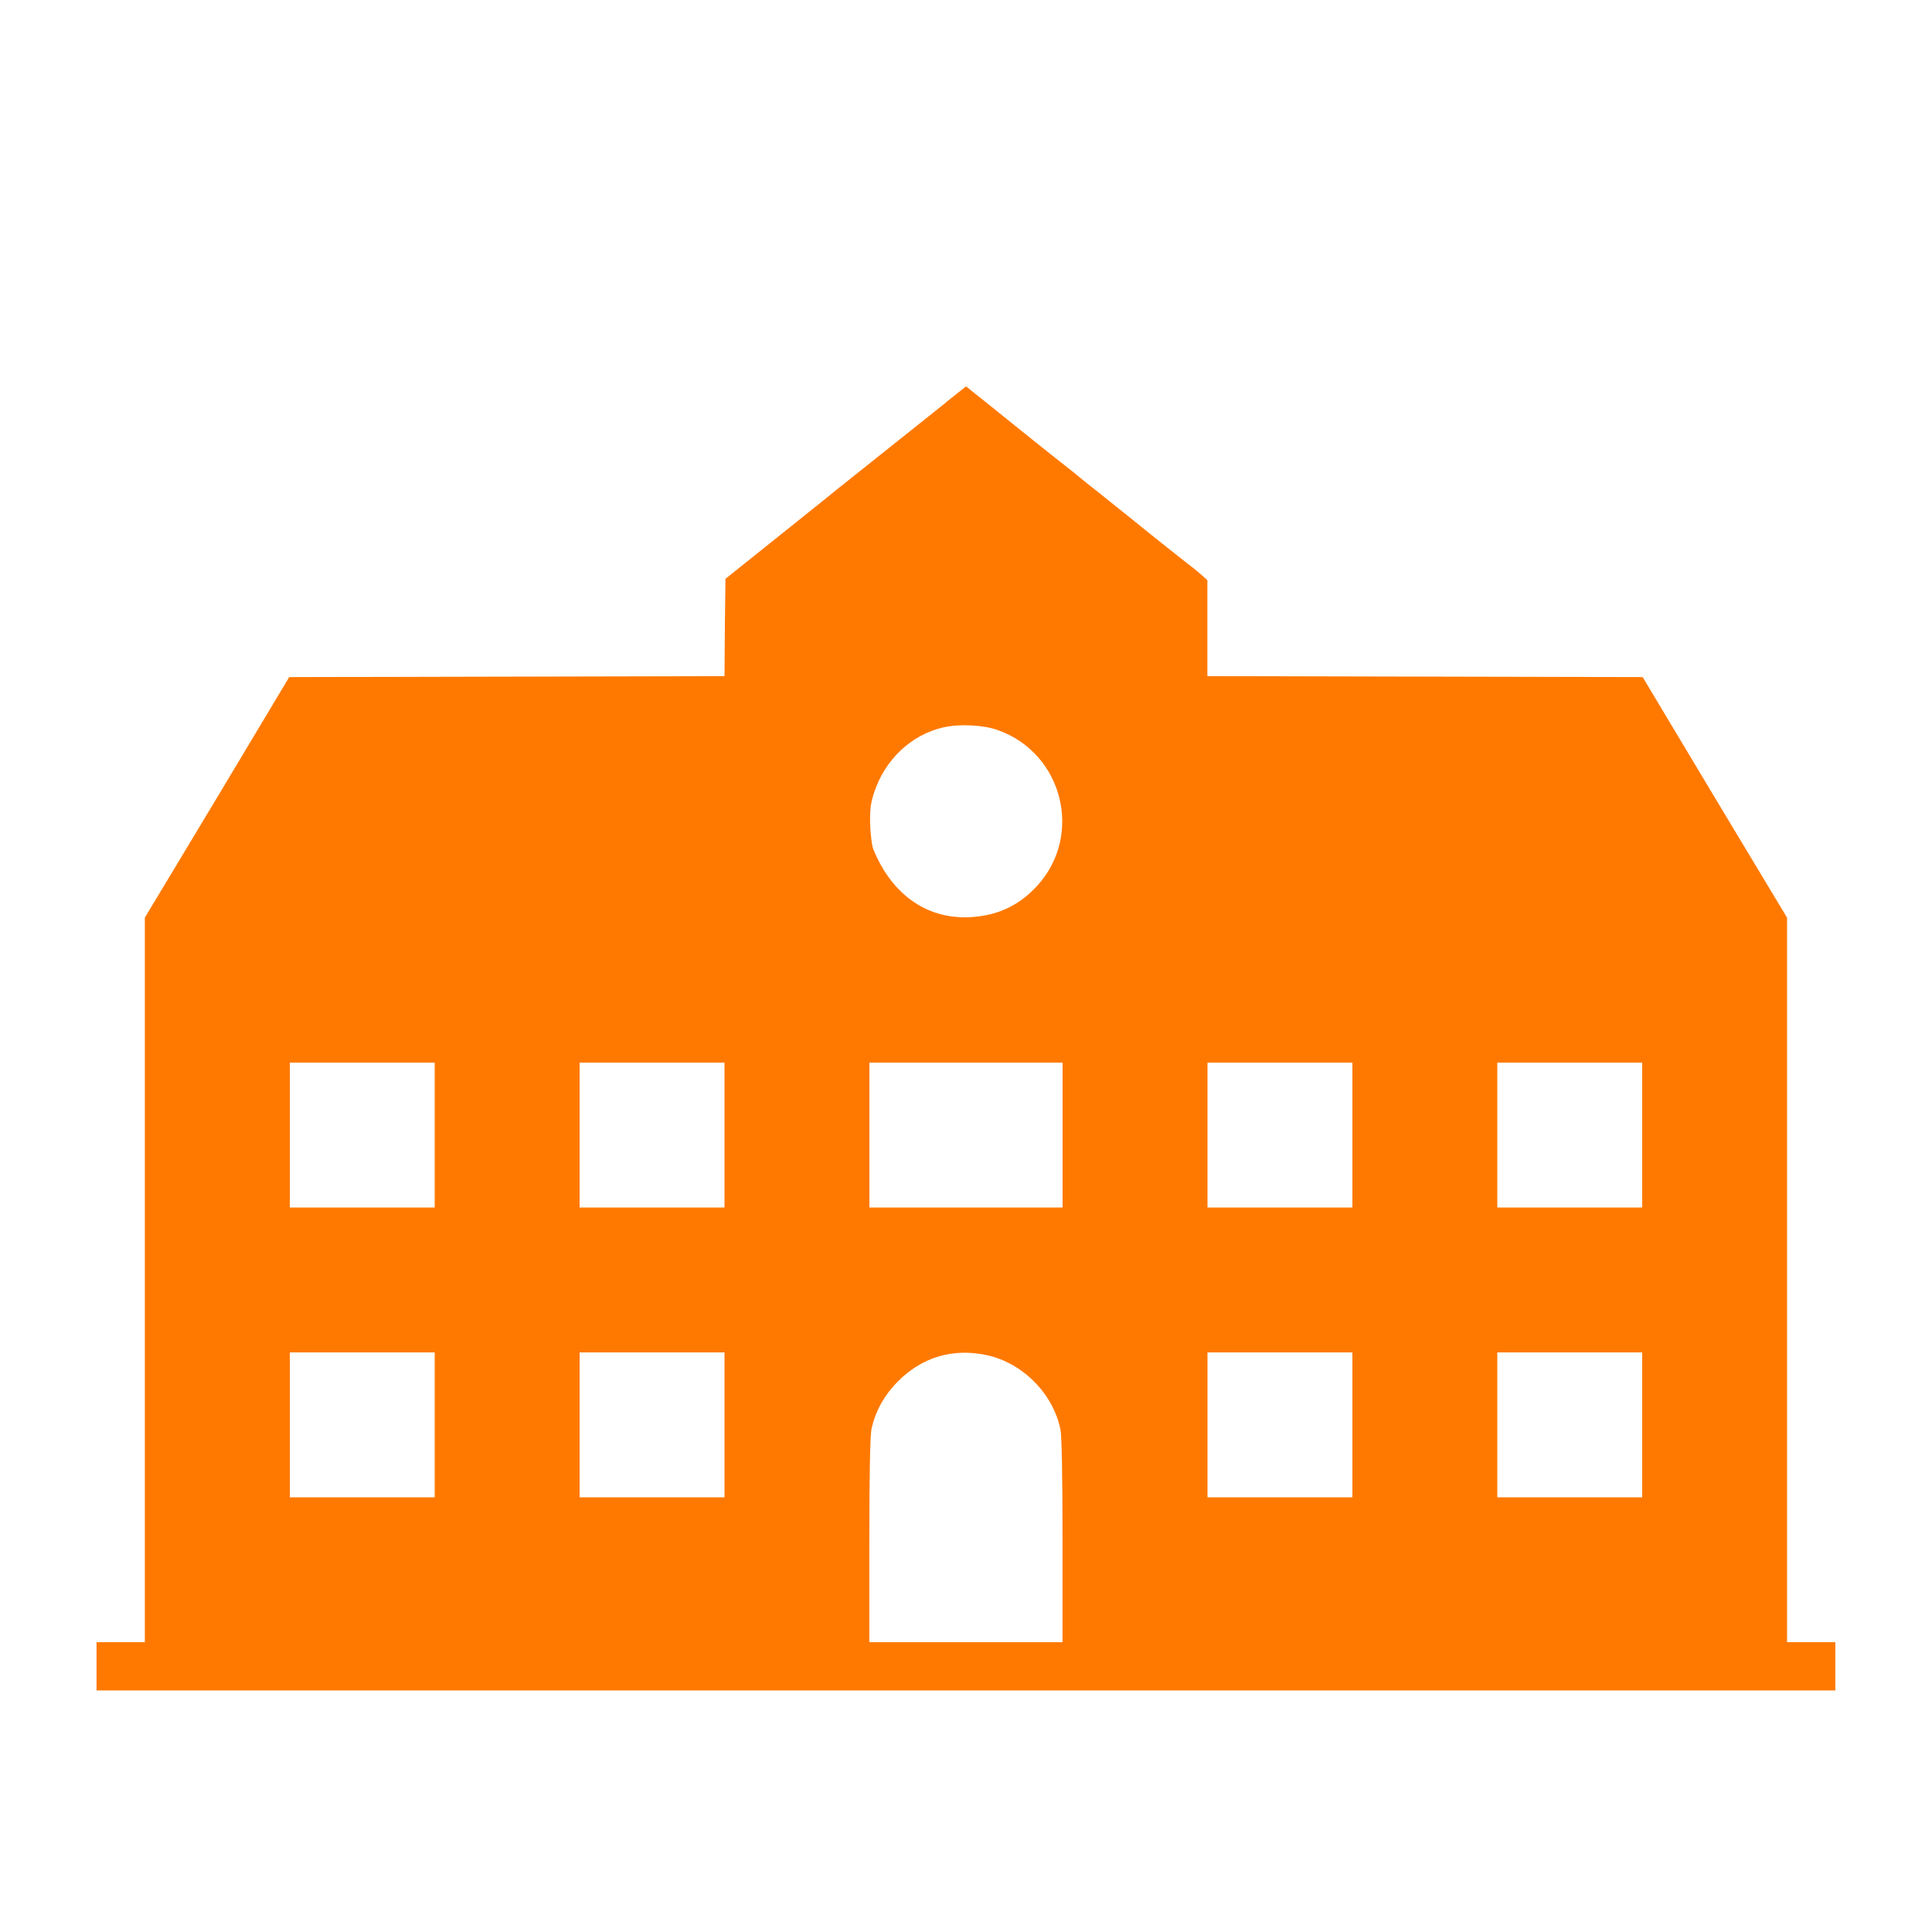 <!-- Generated by IcoMoon.io -->
<svg version="1.1" xmlns="http://www.w3.org/2000/svg" width="32" height="32" viewBox="0 0 32 32">
<title>School</title>
<path fill="#ff7900" d="M15.674 6.662c-0.339 0.269-1.699 1.354-1.786 1.424-0.026 0.022-0.458 0.371-0.96 0.771l-0.912 0.73-0.010 0.806-0.006 0.806-7.21 0.016-1.194 1.994-1.197 1.99v12h-0.8v0.8h28.8v-0.8h-0.8v-12l-1.197-1.99-1.194-1.994-7.21-0.016v-1.587l-0.086-0.080c-0.051-0.045-0.128-0.109-0.173-0.144-0.086-0.064-0.64-0.502-1.021-0.813-0.118-0.096-0.346-0.275-0.499-0.4-0.157-0.122-0.291-0.23-0.301-0.24-0.016-0.016-0.25-0.205-0.522-0.416-0.058-0.045-0.317-0.253-0.579-0.464s-0.55-0.445-0.646-0.518l-0.17-0.138-0.33 0.262zM16.528 12.093c1.075 0.381 1.418 1.738 0.653 2.576-0.288 0.317-0.63 0.483-1.053 0.518-0.742 0.064-1.35-0.349-1.664-1.123-0.022-0.054-0.045-0.234-0.051-0.4-0.006-0.25 0.003-0.346 0.064-0.534 0.179-0.547 0.614-0.96 1.146-1.082 0.269-0.061 0.662-0.042 0.906 0.045zM7.2 18.8v1.2h-2.4v-2.4h2.4v1.2zM12 18.8v1.2h-2.4v-2.4h2.4v1.2zM17.6 18.8v1.2h-3.2v-2.4h3.2v1.2zM22.4 18.8v1.2h-2.4v-2.4h2.4v1.2zM27.2 18.8v1.2h-2.4v-2.4h2.4v1.2zM7.2 23.6v1.2h-2.4v-2.4h2.4v1.2zM12 23.6v1.2h-2.4v-2.4h2.4v1.2zM16.342 22.445c0.595 0.128 1.098 0.634 1.222 1.229 0.022 0.112 0.035 0.749 0.035 1.846v1.68h-3.2v-1.68c0-1.101 0.013-1.734 0.035-1.846 0.061-0.294 0.211-0.566 0.442-0.797 0.403-0.403 0.909-0.55 1.466-0.432zM22.4 23.6v1.2h-2.4v-2.4h2.4v1.2zM27.2 23.6v1.2h-2.4v-2.4h2.4v1.2z"></path>
</svg>
